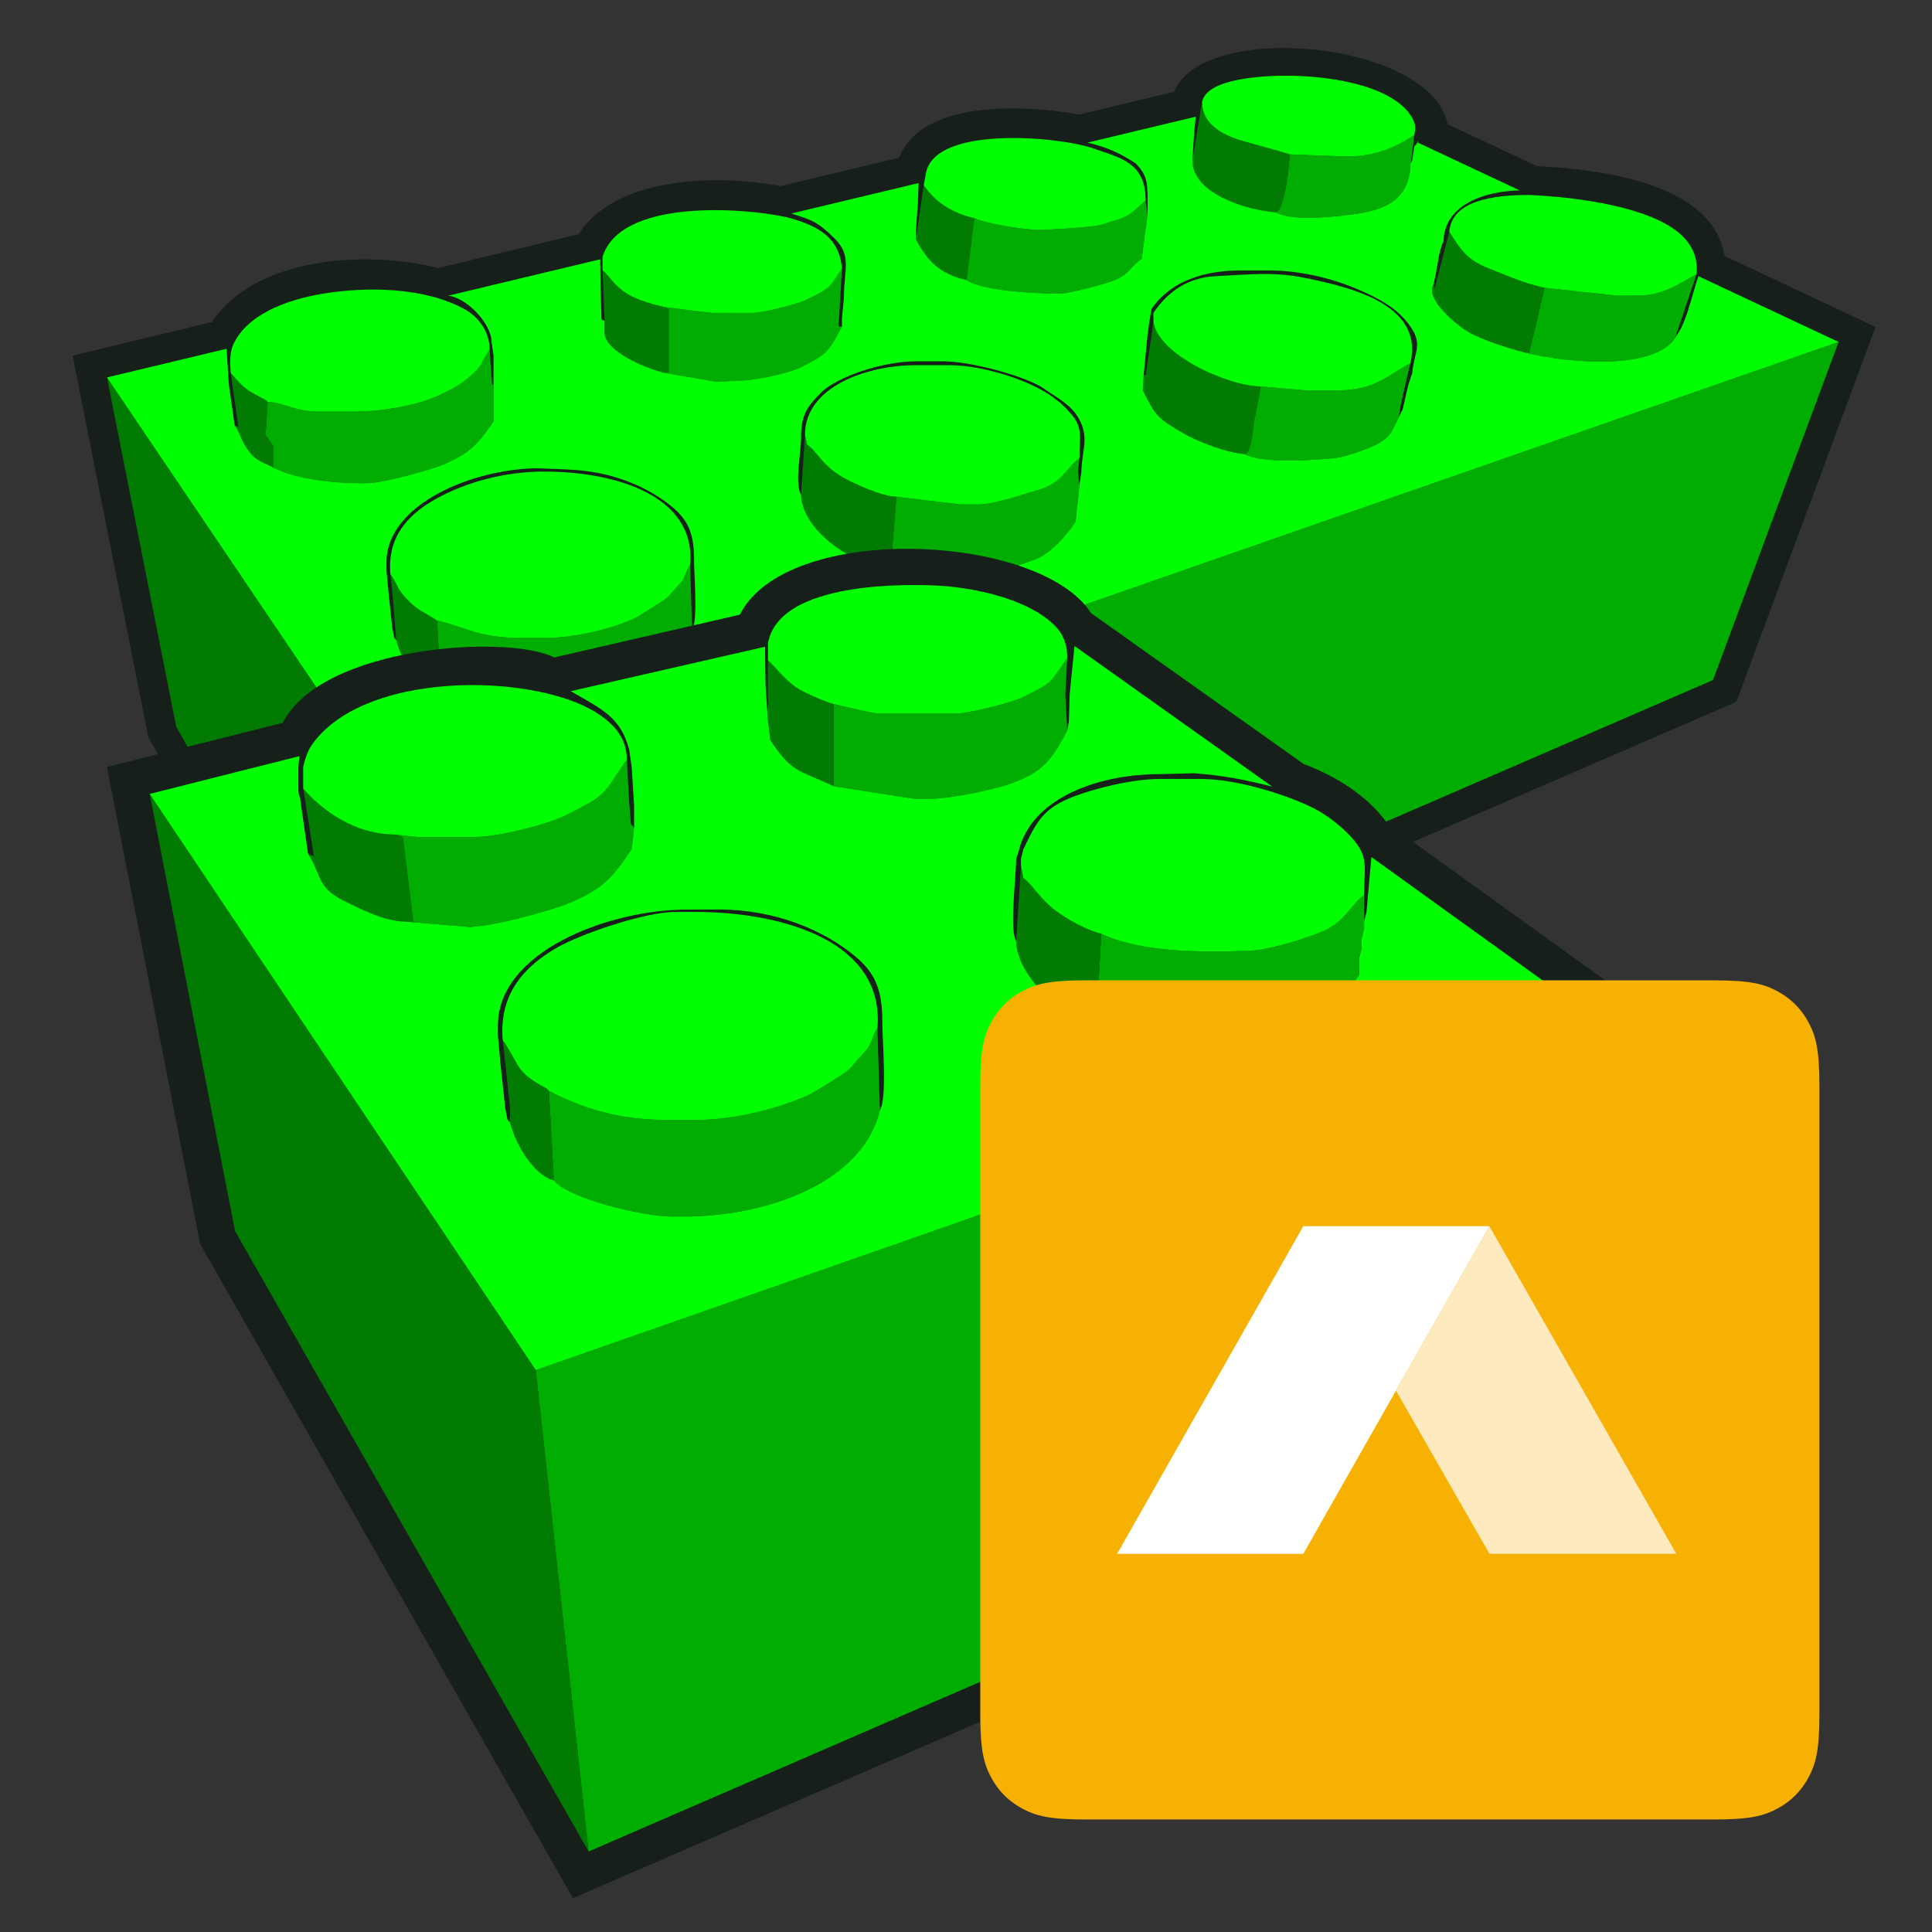 <?xml version="1.0" encoding="UTF-8" standalone="no"?>
<!-- Creator: CorelDRAW -->

<svg
   xml:space="preserve"
   width="600px"
   height="600px"
   style="shape-rendering:geometricPrecision; text-rendering:geometricPrecision; image-rendering:optimizeQuality; fill-rule:evenodd; clip-rule:evenodd"
   viewBox="0 0 600 600"
   version="1.1"
   id="svg22"
   sodipodi:docname="project-logo.svg"
   inkscape:version="1.2.2 (b0a8486541, 2022-12-01)"
   xmlns:inkscape="http://www.inkscape.org/namespaces/inkscape"
   xmlns:sodipodi="http://sodipodi.sourceforge.net/DTD/sodipodi-0.dtd"
   xmlns="http://www.w3.org/2000/svg"
   xmlns:svg="http://www.w3.org/2000/svg"
   xmlns:rdf="http://www.w3.org/1999/02/22-rdf-syntax-ns#"
   xmlns:cc="http://creativecommons.org/ns#"
   xmlns:dc="http://purl.org/dc/elements/1.1/"><rect x="0" y="0" width="600" height="600" fill="#333333" stroke="none"/><sodipodi:namedview
     pagecolor="#ffffff"
     bordercolor="#666666"
     borderopacity="1"
     objecttolerance="10"
     gridtolerance="10"
     guidetolerance="10"
     inkscape:pageopacity="0"
     inkscape:pageshadow="2"
     inkscape:window-width="1920"
     inkscape:window-height="1120"
     id="namedview24"
     showgrid="false"
     inkscape:zoom="0.39333333"
     inkscape:cx="419.49153"
     inkscape:cy="49.576272"
     inkscape:window-x="0"
     inkscape:window-y="0"
     inkscape:window-maximized="1"
     inkscape:current-layer="g4577"
     inkscape:showpageshadow="2"
     inkscape:pagecheckerboard="0"
     inkscape:deskcolor="#d1d1d1" /><defs
     id="defs4"><style
       id="style2"
       type="text/css">
    .fil0 {fill:#1F1A17}
    .fil1 {fill:#7B0101}
    .fil2 {fill:#AD0101}
    .fil3 {fill:#FF0101}
   </style><clipPath
       clipPathUnits="userSpaceOnUse"
       id="clipPath144"><path
         d="M 64.097,512 H 447.903 c 22.288,0 30.37,-2.321 38.518,-6.678 8.148,-4.358 14.543,-10.752 18.901,-18.901 C 509.679,478.273 512,470.191 512,447.903 V 64.097 C 512,41.809 509.679,33.727 505.322,25.579 500.964,17.431 494.569,11.036 486.421,6.678 478.273,2.321 470.191,0 447.903,0 H 64.097 C 41.809,0 33.727,2.321 25.579,6.678 17.431,11.036 11.036,17.431 6.678,25.579 2.321,33.727 0,41.809 0,64.097 V 447.903 c 0,22.288 2.321,30.37 6.678,38.518 4.358,8.148 10.752,14.543 18.901,18.901 8.148,4.358 16.23,6.678 38.518,6.678 z"
         clip-rule="evenodd"
         id="path142" /></clipPath><clipPath
       clipPathUnits="userSpaceOnUse"
       id="clipPath150"><path
         d="M 0,0 H 512 V 512 H 0 Z"
         id="path148" /></clipPath><clipPath
       clipPathUnits="userSpaceOnUse"
       id="clipPath160"><path
         d="M 310.621,362 424.709,162.094 H 310.696 l -57.009,99.499 z"
         clip-rule="evenodd"
         id="path158" /></clipPath><clipPath
       clipPathUnits="userSpaceOnUse"
       id="clipPath166"><path
         d="M 0,0 H 512 V 512 H 0 Z"
         id="path164" /></clipPath><clipPath
       clipPathUnits="userSpaceOnUse"
       id="clipPath176"><path
         d="M 197.101,362 83.515,162.094 H 197.101 L 310.621,362 Z"
         clip-rule="evenodd"
         id="path174" /></clipPath><clipPath
       clipPathUnits="userSpaceOnUse"
       id="clipPath182"><path
         d="M 0,0 H 512 V 512 H 0 Z"
         id="path180" /></clipPath></defs><g
     id="Vrstva_2"
     transform="matrix(1.374,-0.538,0.38,1.906,283.09,391.591)" /><g
     id="g4577"><g
       transform="matrix(0.952,0,0,0.946,16.914,-23.861)"
       style="clip-rule:evenodd;fill-rule:evenodd;image-rendering:optimizeQuality;shape-rendering:geometricPrecision;text-rendering:geometricPrecision;opacity:1"
       id="g4609"><g
         id="Livello_x0020_1-7"><g
           id="_76285576"><path
             inkscape:connector-curvature="0"
             d="m 454.456,66.002 29.062,13.735 c 18.697,1.019 57.304,4.763 61.303,29.518 l 49.247,23.308 -45.431,123.072 -420.779,183.377 L 30.607,267.231 5.933,141.957 51.388,130.943 c 13.658,-20.926 49.078,-23.863 73.871,-17.746 l 45.731,-11.106 C 183.849,81.954 219.024,82.953 236.891,86.291 l 38.645,-9.276 c 7.531,-19.452 42.156,-17.292 58.704,-14.186 l 30.962,-7.463 c 9.485,-23.723 83.956,-16.657 89.254,10.637 z"
             class="fil0"
             id="_75493720"
             style="fill:#171f1a;opacity:1" /><polygon
             points="39.726,263.852 131.951,426.755 118.466,300.048 17.131,149.132 "
             class="fil1"
             id="_75377024"
             style="fill:#017b01;opacity:1" /><path
             inkscape:connector-curvature="0"
             d="m 357.937,134.944 -1.97,13.41 -0.646,-0.071 -0.284,5.074 c 4.11,8.437 4.85,9.185 12.994,13.967 4.517,2.652 13.823,6.455 20.311,6.995 2.362,-0.954 2.521,-8.461 3.018,-10.952 0.712,-3.571 1.772,-7.796 2.062,-11.273 -11.227,-0.251 -34.03,-10.836 -34.925,-21.59 z"
             class="fil1"
             id="_76285520"
             style="fill:#017b01;opacity:1" /><path
             inkscape:connector-curvature="0"
             d="m 449.936,118.438 c -3.086,4.969 7.646,13.55 11.041,15.629 4.302,2.633 14.526,5.939 20.074,7.231 l 5.08,-21.589 c -7.7,-1.794 -11.749,-3.83 -18.338,-6.427 -7.094,-2.795 -9.031,-6.086 -12.776,-11.988 l -4.73,18.51 z m 0.635,-3.175 -0.635,1.271 z m 1.904,-7.62 -0.635,1.271 z m 0.635,-3.174 -0.635,1.27 z"
             class="fil1"
             id="_77826296"
             style="fill:#017b01;opacity:1" /><path
             inkscape:connector-curvature="0"
             d="m 243.562,187.652 c 0.269,12.074 18.181,23.885 29.209,24.13 l 1.906,-23.495 c -4.84,-0.108 -13.744,-4.268 -17.264,-6.232 -6.922,-3.858 -8.549,-8.639 -11.946,-10.913 l -0.635,-3.175 z"
             class="fil1"
             id="_137696352"
             style="fill:#017b01;opacity:1" /><path
             inkscape:connector-curvature="0"
             d="m 374.371,58.748 -3.175,19.05 c 0,10.82 16.966,16.284 27.305,17.144 2.887,-1.165 4.358,-15.168 4.445,-19.05 -0.517,-0.36 -15.239,-4.25 -17.705,-5.155 -5.315,-1.95 -10.87,-5.51 -10.87,-11.989 z m -1.906,7.62 -0.635,1.904 z"
             class="fil1"
             id="_46662232"
             style="fill:#017b01;opacity:1" /><path
             inkscape:connector-curvature="0"
             d="m 179.426,130.502 v 3.81 c 0,6.236 13.507,11.896 19.685,13.336 h 1.27 V 126.692 l -1.27,-0.635 c -4.093,-0.953 -9.025,-2.364 -12.175,-4.334 -4.802,-3.004 -5.879,-6.071 -8.144,-7.73 l 0.635,15.875 z"
             class="fil1"
             id="_78641872"
             style="fill:#017b01;opacity:1" /><path
             inkscape:connector-curvature="0"
             d="m 281.026,103.832 c 3.748,7.081 7.709,11.285 16.511,13.336 L 300.076,96.848 c -7.477,-1.742 -12.679,-5.284 -16.51,-10.795 z m 0.636,-7.62 -0.636,4.446 z m 0.635,-9.524 -0.635,5.08 z"
             class="fil1"
             id="_77331888"
             style="fill:#017b01;opacity:1" /><path
             inkscape:connector-curvature="0"
             d="m 110.212,219.402 1.27,15.876 c 1.652,7.092 7.769,15.552 14.605,17.144 l -1.27,-23.495 c -3.306,-2.214 -6.167,-3.269 -9.05,-6.191 -4.543,-4.603 -3.168,-4.7 -6.19,-9.049 z"
             class="fil1"
             id="_137696640"
             style="fill:#017b01;opacity:1" /><path
             inkscape:connector-curvature="0"
             d="m 58.776,164.792 c 2.174,3.246 1.73,4.626 4.698,8.638 2.363,3.193 4.631,3.548 8.003,5.333 v -6.985 l -2.598,-3.769 0.692,-10.836 -0.635,-0.635 c -6.667,-3.528 -6.634,-3.372 -11.43,-8.89 l 2.507,17.833 z m 0,-2.54 -0.635,-1.904 z m -1.27,-8.255 -0.635,-2.539 z"
             class="fil1"
             id="_78162008"
             style="fill:#017b01;opacity:1" /><polygon
             points="118.466,300.048 131.951,426.755 541.048,248.47 582.016,137.488 "
             class="fil2"
             id="_76665864"
             style="fill:#01ad01;opacity:1" /><path
             inkscape:connector-curvature="0"
             d="m 124.817,228.928 1.27,23.495 c 2.558,3.492 21.175,7.62 27.94,7.62 h 2.54 c 22.919,0 47.128,-9.451 51.434,-27.94 l -0.635,-21.59 c -1.31,1.886 -1.477,4.169 -2.992,5.899 -1.672,1.91 -2.442,2.665 -4.15,4.739 -0.594,0.721 -9.582,6.356 -10.818,6.962 -6.592,3.235 -19.379,6.529 -29.03,6.529 h -8.255 c -13.74,0 -17.8,-3.5 -27.305,-5.714 z"
             class="fil2"
             id="_78258624-3"
             style="fill:#01ad01;opacity:1" /><path
             inkscape:connector-curvature="0"
             d="m 143.231,141.932 -0.635,-4.445 z m -1.27,-1.904 c -3.751,5.398 -1.288,4.312 -7.14,9.37 -2.939,2.542 -6.394,4.213 -9.998,5.876 -6.079,2.806 -17.626,5.074 -26.676,5.074 H 86.082 c -7.781,0 -11.116,-3.055 -16.511,-3.175 l -0.635,-0.635 0.635,0.635 -0.692,10.836 2.598,3.769 v 6.985 c 6.404,3.389 18.1,5.08 27.94,5.08 h 2.54 c 5.204,0 20.72,-4.337 24.973,-6.14 8.771,-3.722 11.471,-6.966 16.301,-14.179 v -16.511 4.446 l -0.48,-0.008 z"
             class="fil2"
             id="_77500776-5"
             style="fill:#01ad01;opacity:1" /><path
             inkscape:connector-curvature="0"
             d="m 274.676,188.287 -1.906,23.495 16.447,2.994 9.588,-0.454 c 7.276,0 14.983,-3.354 20.723,-5.312 5.384,-1.836 10.715,-8.207 13.567,-12.468 l 1.27,-12.065 -0.508,-4.445 0.508,-4.445 c -4.098,3.002 -5.384,8.215 -13.596,10.534 -4.728,1.334 -13.992,4.706 -19.423,4.706 h -5.716 z"
             class="fil2"
             id="_78207744-6"
             style="fill:#01ad01;opacity:1" /><path
             inkscape:connector-curvature="0"
             d="m 199.111,126.058 1.27,0.635 v 20.956 h -1.27 l 17.089,2.963 6.406,-0.424 c 6.358,0 17.066,-2.44 21.396,-4.639 8.344,-4.24 8.72,-5.252 12.894,-13.14 l -1.102,0.012 1.102,-19.062 c -4.331,6.826 -4.165,6.572 -11.831,10.393 -2.519,1.255 -14.086,4.212 -17.38,4.212 H 214.351 Z m 57.785,3.81 0.635,-6.985 z"
             class="fil2"
             id="_75510104-2"
             style="fill:#01ad01;opacity:1" /><path
             inkscape:connector-curvature="0"
             d="m 300.076,96.848 -2.539,20.32 c 4.946,3.437 21.396,4.445 30.48,4.445 2.725,0 12.766,-2.682 15.479,-3.571 7.704,-2.521 6.824,-4.934 11.191,-7.859 l 1.904,-14.605 -0.635,-4.445 c -2.354,1.724 -2.738,2.928 -6.353,5.077 -1.603,0.953 -5.72,1.967 -8.028,2.767 -2.495,0.864 -16.778,1.681 -20.544,1.681 -5.41,0 -17.495,-2.15 -20.956,-3.81 z"
             class="fil2"
             id="_75139072-9"
             style="fill:#01ad01;opacity:1" /><path
             inkscape:connector-curvature="0"
             d="m 393.421,152.093 c -0.289,3.476 -1.35,7.702 -2.062,11.273 -0.497,2.491 -0.656,9.998 -3.018,10.952 4.817,3.056 22.746,2.062 29.8,1.225 3.233,-0.384 10.441,-3.05 12.87,-4.276 4.877,-2.461 5.33,-4.504 7.495,-9.016 l 0.604,-3.816 1.864,-8.26 0.62,-2.518 0.722,-3.186 c -7.192,3.805 -11.477,8.89 -23.495,8.89 h -10.795 z"
             class="fil2"
             id="_77970704"
             style="fill:#01ad01;opacity:1" /><path
             inkscape:connector-curvature="0"
             d="m 486.131,119.708 -5.08,21.589 c 13.246,3.086 40.529,5.516 47.624,-5.08 l 6.985,-20.956 c -5.106,2.702 -10.664,6.985 -19.05,6.985 h -6.985 z m 50.165,-3.81 -0.635,0.635 z m -0.635,1.904 -0.635,0.635 z m -1.27,3.175 0.635,-1.27 z m -1.906,6.985 -0.635,0.635 z m -0.635,1.904 -0.635,0.635 z m -1.27,3.175 0.635,-1.27 z"
             class="fil2"
             id="_78794168"
             style="fill:#01ad01;opacity:1" /><path
             inkscape:connector-curvature="0"
             d="m 402.946,75.893 c -0.086,3.882 -1.558,17.885 -4.445,19.05 4.979,3.158 21.372,1.339 27.572,0.266 9.27,-1.603 15.442,-5.25 16.243,-14.872 l 1.27,-10.795 c -6.053,4.054 -13.496,7.573 -24.13,6.985 z m 40.64,-2.54 1.27,-1.27 V 71.448 Z m -1.27,5.716 0.635,-1.27 z"
             class="fil2"
             id="_77969560"
             style="fill:#01ad01;opacity:1" /><path
             inkscape:connector-curvature="0"
             d="m 208.001,232.103 c -4.307,18.488 -28.516,27.94 -51.434,27.94 h -2.54 c -6.764,0 -25.381,-4.128 -27.94,-7.62 -6.836,-1.592 -12.953,-10.052 -14.605,-17.144 l -0.635,-0.636 -0.635,-3.174 -1.27,-12.066 -0.636,-6.984 v -2.54 c 0,-19.394 28.843,-30.919 49.53,-30.919 5.222,0.277 10.577,0.253 15.76,0.92 11.417,1.47 21.202,6.146 27.892,11.747 4.838,4.051 7.166,8.293 7.15,16.981 -0.011,5.068 1.331,20.396 -0.636,23.496 z m -98.424,-18.415 c 3.022,4.349 1.646,4.446 6.19,9.049 2.884,2.922 5.744,3.977 9.05,6.191 9.505,2.214 13.565,5.714 27.305,5.714 h 8.255 c 9.652,0 22.439,-3.294 29.03,-6.529 1.236,-0.606 10.224,-6.241 10.818,-6.962 1.708,-2.074 2.478,-2.828 4.15,-4.739 1.514,-1.73 1.681,-4.013 2.992,-5.899 1.882,-22.607 -24.349,-30.48 -47.624,-30.48 -12.178,0 -25.226,3.166 -35.822,9.263 -8.666,4.987 -15.359,12.184 -14.342,24.392 z m 135.254,-45.72 0.635,3.175 c 3.397,2.274 5.024,7.055 11.946,10.913 3.521,1.963 12.425,6.124 17.264,6.232 l 20.954,2.54 h 5.716 c 5.431,0 14.695,-3.372 19.423,-4.706 8.212,-2.318 9.498,-7.531 13.596,-10.534 0,-6.985 1.213,-9.822 -2.692,-14.453 -2.947,-3.494 -6.006,-5.891 -10.22,-8.195 -6.847,-3.745 -19.34,-7.832 -29.633,-7.832 h -10.795 c -15.96,0 -36.194,7.05 -36.194,22.86 z m 90.17,12.065 -0.636,4.445 -1.27,12.065 c -2.852,4.261 -8.183,10.632 -13.567,12.468 -5.74,1.958 -13.447,5.312 -20.723,5.312 l -9.588,0.454 -16.447,-2.994 c -11.028,-0.245 -28.94,-12.055 -29.209,-24.13 -2.165,-3.41 0.028,-14.341 -0.007,-19.057 -0.058,-7.664 2.72,-10.606 6.51,-14.444 5.28,-5.351 20.293,-10.313 30.961,-10.313 h 8.891 c 9.335,0 27.449,5.098 32.91,8.999 4.102,2.93 8.737,5.164 11.263,9.692 3.624,6.497 1.075,10.145 0.912,17.503 z m 23.495,-49.53 c 0.895,10.754 23.698,21.34 34.925,21.59 l 14.605,1.27 h 10.795 c 12.018,0 16.303,-5.084 23.495,-8.89 4.418,-18.967 -18.403,-24.744 -34.24,-27.99 -10.489,-2.15 -18.139,-1.127 -29.263,-0.588 -9.84,0.478 -16.091,5.756 -20.317,12.068 z m 84.455,17.146 -1.27,3.81 -1.906,8.255 -1.27,2.539 c -2.165,4.512 -2.618,6.554 -7.495,9.016 -2.429,1.225 -9.637,3.892 -12.87,4.276 -7.054,0.836 -24.983,1.831 -29.8,-1.225 -6.488,-0.54 -15.794,-4.343 -20.311,-6.995 -8.143,-4.782 -8.884,-5.53 -12.994,-13.967 l 0.284,-5.074 1.27,-13.334 0.635,-4.446 0.636,-3.81 c 5.522,-8.246 15.572,-12.7 29.209,-12.7 h 8.891 c 12.936,0 24.948,3.908 33.654,8.255 4.729,2.362 8.723,4.924 11.896,9.06 5.33,6.947 2.06,8.888 1.44,16.34 z m -264.16,-38.1 v 4.445 c 2.266,1.66 3.342,4.727 8.144,7.73 3.15,1.97 8.082,3.382 12.175,4.334 l 15.24,1.906 h 13.334 c 3.294,0 14.861,-2.957 17.38,-4.212 7.666,-3.821 7.5,-3.568 11.831,-10.393 -0.889,-10.68 -8.502,-13.724 -14.861,-15.94 -5.153,-1.795 -21.667,-4.267 -36.623,-2.711 -12.392,1.289 -23.716,5.344 -26.621,14.84 z m 78.739,13.334 -0.635,6.985 v 2.54 c -4.174,7.888 -4.55,8.9 -12.894,13.14 -4.33,2.2 -15.038,4.639 -21.396,4.639 l -6.406,0.424 -17.089,-2.963 c -6.178,-1.44 -19.685,-7.099 -19.685,-13.336 v -3.81 l -0.956,-0.313 -0.314,-9.846 -0.136,-9.989 -49.586,11.952 c 5.587,0.464 14.02,8.762 14.162,15.181 l 0.635,4.445 v 5.08 16.511 c -4.83,7.213 -7.53,10.457 -16.301,14.179 -4.253,1.804 -19.769,6.14 -24.973,6.14 h -2.54 c -9.84,0 -21.535,-1.691 -27.94,-5.08 -3.372,-1.784 -5.64,-2.14 -8.003,-5.333 -2.968,-4.012 -2.524,-5.392 -4.698,-8.638 l -1.904,-13.334 -0.726,-11.729 -39.014,9.403 101.335,150.916 463.549,-162.56 -45.72,-21.589 -0.635,1.904 c -1.47,4.704 -2.872,10.823 -5.08,15.24 l -1.906,3.175 c -7.096,10.596 -34.379,8.166 -47.624,5.08 -5.548,-1.292 -15.772,-4.598 -20.074,-7.231 -3.395,-2.078 -14.128,-10.66 -11.041,-15.629 l 0.635,-3.175 c 0.602,-3.014 1.15,-8.014 2.539,-10.794 0.263,-11.783 12.994,-16.511 24.869,-16.73 l -33.124,-15.655 -1.27,1.27 -0.635,4.446 -0.635,1.27 v 1.27 c -0.802,9.622 -6.973,13.268 -16.243,14.872 -6.2,1.073 -22.594,2.892 -27.572,-0.266 -10.339,-0.86 -27.305,-6.324 -27.305,-17.144 l 0.635,-9.526 0.481,-4.746 -35.326,8.514 c 6.523,1.519 10.866,3.604 15.773,6.86 4.144,4.428 3.876,6.409 3.832,16.676 l -1.904,14.605 c -4.367,2.924 -3.487,5.338 -11.191,7.859 -2.713,0.889 -12.754,3.571 -15.479,3.571 -9.084,0 -25.534,-1.008 -30.48,-4.445 -8.802,-2.051 -12.763,-6.254 -16.511,-13.336 v -3.174 l 0.636,-8.891 0.23,-6.449 -41.509,10.006 c 6.502,2.14 8.303,2.411 14.072,8.159 5.761,5.74 3.076,10.052 3.076,19.399 z m 26.749,-40.759 c -0.238,1.31 -0.476,2.62 -0.714,3.93 3.83,5.512 9.032,9.053 16.51,10.795 3.461,1.66 15.546,3.81 20.956,3.81 3.766,0 18.049,-0.817 20.544,-1.681 2.308,-0.8 6.425,-1.814 8.028,-2.767 3.614,-2.149 3.998,-3.353 6.353,-5.077 0,-12.532 -7.895,-13.988 -17.572,-17.353 -10.066,-3.502 -51.192,-7.684 -54.104,8.344 z m 170.736,19.17 c 3.745,5.902 5.682,9.193 12.776,11.988 6.589,2.597 10.638,4.633 18.338,6.427 l 23.495,2.539 h 6.985 c 8.386,0 13.944,-4.283 19.05,-6.985 0.778,-7.073 -3.035,-12.514 -9.643,-16.309 -13.063,-7.505 -35.592,-9.316 -44.966,-9.725 -11.564,0 -25.18,1.778 -26.035,12.065 z m -396.74,37.151 c -0.82,1.822 -1.163,4.475 -0.769,9.204 4.796,5.518 4.763,5.362 11.43,8.89 l 0.635,0.635 c 5.395,0.12 8.73,3.175 16.511,3.175 h 12.065 c 9.05,0 20.597,-2.268 26.676,-5.074 3.605,-1.663 7.06,-3.335 9.998,-5.876 5.852,-5.058 3.389,-3.972 7.14,-9.37 0,-5.545 -3.23,-10.566 -8.25,-13.34 -13.038,-7.207 -31.836,-7.398 -45.912,-5.088 -13.124,2.155 -25.248,7.334 -29.524,16.844 z"
             class="fil3"
             id="_78269496"
             style="fill:#01ff01;opacity:1" /><path
             inkscape:connector-curvature="0"
             d="m 379.622,53.357 c -2.653,1.199 -4.786,2.893 -5.251,5.392 0,6.814 6.042,10.218 10.87,11.989 2.466,0.905 17.188,4.795 17.705,5.155 l 16.511,0.635 c 10.633,0.588 18.077,-2.932 24.13,-6.985 0.493,-2.117 0.294,-3.521 -0.194,-4.624 -7.28,-16.446 -50.743,-17.45 -63.769,-11.562 z"
             class="fil3"
             id="_47303792-1"
             style="fill:#01ff01;opacity:1" /></g></g></g><g
       id="g4612"
       transform="translate(57.024,59.938)"><g
         id="Livello_x0020_1"
         transform="matrix(0.952,0,0,0.946,-74.736,36.24)"
         inkscape:label="Livello 1"><g
           id="_76796656"><path
             d="m 374.505,99.6 69.35,49.524 c 10.469,3.991 20.698,10.272 27.331,19.514 L 546.498,223.242 514.63,386.685 205.505,521.476 83.882,306.692 53.502,150.133 110.854,135.61 c 12.921,-25.455 73.835,-29.087 88.506,-21.435 l 60.582,-14.055 c 15.495,-30.755 98.026,-26.664 114.563,-0.52 z"
             class="fil0"
             id="_78231184"
             inkscape:connector-curvature="0"
             style="fill:#171f1a;opacity:1" /><polygon
             points="210.62,506.156 193.382,348.102 67.442,158.973 95.29,302.486 "
             class="fil1"
             id="_78794960"
             style="fill:#017b01;opacity:1" /><path
             d="m 118.309,161.991 2.673,17.401 -1.879,-0.732 c 4.305,6.431 2.711,10.957 11.633,15.354 4.987,2.458 13.284,6.87 20.116,6.87 l 2.579,-0.024 -3.393,-27.645 -2.36,-0.906 c -13.272,0 -23.859,-7.827 -30.163,-15.081 z"
             class="fil1"
             id="_77500208"
             inkscape:connector-curvature="0"
             style="fill:#017b01;opacity:1" /><path
             d="m 350.084,207.236 c 0.272,12.206 16.535,26.183 26.195,26.986 l 1.587,-29.369 c -4.749,-1.107 -11.104,-4.755 -14.754,-7.471 -5.217,-3.884 -7.944,-8.976 -10.646,-10.785 l -0.795,-3.969 z"
             class="fil1"
             id="_77621680"
             inkscape:connector-curvature="0"
             style="fill:#017b01;opacity:1" /><path
             d="m 269.121,135.005 -0.793,-11.907 0.793,11.907 0.793,6.349 c 7.353,10.979 8.873,9.435 20.639,15.081 v -26.988 c -2.745,-0.639 -10.54,-4.141 -12.578,-5.679 -4.518,-3.408 -6.883,-7.164 -8.854,-8.608 z"
             class="fil1"
             id="_78135248"
             inkscape:connector-curvature="0"
             style="fill:#017b01;opacity:1" /><path
             d="m 183.396,246.923 1.589,15.081 v 4.763 c 1.632,7.008 7.864,17.553 14.287,19.05 l -1.589,-29.369 -0.793,-0.793 c -10.472,-5.541 -8.565,-7.641 -14.287,-15.876 z"
             class="fil1"
             id="_76234600"
             inkscape:connector-curvature="0"
             style="fill:#017b01;opacity:1" /><polygon
             points="504.058,378.204 533.255,228.462 193.382,348.102 210.62,506.156 "
             class="fil2"
             id="_77301376"
             style="fill:#01ad01;opacity:1" /><path
             d="m 197.683,256.447 -0.793,-0.793 0.793,0.793 1.589,29.369 c 4.113,5.616 28.368,11.907 38.894,11.907 h 3.174 c 28.65,0 58.91,-11.809 64.294,-34.926 L 304.84,235.81 c -1.639,2.358 -1.847,5.211 -3.74,7.372 -2.091,2.388 -3.054,3.332 -5.189,5.925 -1.022,1.242 -11.541,7.767 -13.537,8.687 -8.966,4.127 -23.538,8.178 -36.273,8.178 H 235.783 c -15.725,0 -27.816,-4.083 -38.1,-9.525 z"
             class="fil2"
             id="_78258624"
             inkscape:connector-curvature="0"
             style="fill:#01ad01;opacity:1" /><path
             d="m 462.003,212.791 0.793,-3.175 V 206.44 l 0.793,-3.174 v -11.114 c -4.746,3.478 -6.146,9.352 -15.153,12.629 -5.406,1.966 -15.558,5.409 -22.123,5.658 -17.215,0.654 -35.98,0.396 -48.449,-5.586 l -1.587,29.369 c 5.145,4.473 26.463,6.351 37.305,6.351 h 3.969 c 20.59,0 36.008,-9.617 44.451,-22.226 v -2.382 z m 1.587,-11.907 0.793,-3.174 z"
             class="fil2"
             id="_77500776"
             inkscape:connector-curvature="0"
             style="fill:#01ad01;opacity:1" /><path
             d="m 223.084,147.703 c -8.126,11.694 -5.949,11.273 -19.839,18.262 -5.658,2.847 -21.541,7.137 -30.168,7.137 h -18.256 l -7.143,-0.793 2.36,0.906 3.393,27.645 -2.579,0.024 21.419,1.815 0.807,-0.227 c 6.505,0 25.901,-5.421 31.218,-7.677 11.184,-4.746 14.217,-8.527 20.376,-17.724 l 0.793,-7.143 -1.018,-1.026 -0.569,-6.912 z"
             class="fil2"
             id="_78207744"
             inkscape:connector-curvature="0"
             style="fill:#01ad01;opacity:1" /><path
             d="m 290.553,129.447 v 26.988 l 25.399,3.969 c 8.493,1.333 26.36,-2.73 31.864,-4.649 11.104,-3.865 13.932,-8.121 18.936,-17.577 l -0.625,-11.826 0.625,-11.986 c -6.033,8.681 -4.489,7.859 -14.79,12.993 -3.148,1.569 -17.605,5.263 -21.723,5.263 h -24.606 c -2.124,0 -12.262,-2.518 -15.081,-3.175 z"
             class="fil2"
             id="_47303792"
             inkscape:connector-curvature="0"
             style="fill:#01ad01;opacity:1" /><path
             d="m 305.634,262.797 c -5.385,23.116 -35.645,34.926 -64.294,34.926 h -3.174 c -10.525,0 -34.781,-6.291 -38.894,-11.907 -6.423,-1.497 -12.655,-12.042 -14.287,-19.05 l -0.795,-0.793 -0.793,-3.969 -1.587,-15.081 -0.793,-8.732 v -3.175 c 0,-24.243 36.053,-38.1 61.913,-38.1 h 10.319 c 18.265,0 34.101,6.793 44.245,15.287 6.048,5.062 8.958,10.365 8.935,21.227 -0.012,6.333 1.665,25.494 -0.793,29.369 z M 182.602,239.778 c 5.723,8.235 3.816,10.335 14.287,15.876 l 0.793,0.793 c 10.284,5.442 22.375,9.525 38.1,9.525 h 10.319 c 12.735,0 27.308,-4.051 36.273,-8.178 1.996,-0.919 12.516,-7.444 13.537,-8.687 2.135,-2.594 3.098,-3.537 5.189,-5.925 1.893,-2.162 2.1,-5.014 3.74,-7.372 2.35,-28.259 -30.436,-38.1 -59.532,-38.1 h -6.349 c -10.281,0 -31.265,7.457 -38.428,11.577 -10.832,6.234 -19.198,15.231 -17.928,30.491 z m 169.863,-62.706 -0.795,3.175 v 2.381 l 0.795,3.969 c 2.701,1.809 5.428,6.902 10.646,10.785 3.65,2.716 10.005,6.364 14.754,7.471 12.468,5.982 31.233,6.24 48.449,5.586 6.566,-0.249 16.718,-3.692 22.123,-5.658 9.008,-3.276 10.407,-9.15 15.153,-12.629 0,-8.732 1.516,-12.277 -3.365,-18.066 -3.239,-3.84 -8.081,-7.795 -12.765,-10.254 -8.151,-4.277 -25.024,-9.78 -37.051,-9.78 h -13.494 c -8.96,0 -20.974,3.103 -27.699,5.638 -10.229,3.857 -12.324,8.155 -16.75,17.381 z m 16.668,-66.665 -1.587,15.866 -0.246,8.887 -0.547,3.018 c -5.004,9.456 -7.832,13.711 -18.936,17.577 -5.505,1.919 -23.372,5.982 -31.864,4.649 l -25.399,-3.969 c -11.766,-5.646 -13.286,-4.103 -20.639,-15.081 l -0.793,-6.349 -0.793,-11.907 -0.172,-12.447 -63.37,14.589 c 10.314,6.002 16.3,8.553 19.093,19.29 l 0.793,5.556 0.793,12.699 v 5.556 1.589 l -0.793,7.143 c -6.159,9.197 -9.192,12.978 -20.376,17.724 -5.317,2.256 -24.712,7.677 -31.218,7.677 l -0.807,0.227 -21.419,-1.815 c -6.832,0 -15.129,-4.412 -20.116,-6.87 -8.922,-4.396 -7.327,-8.924 -11.633,-15.354 l -0.793,-5.558 -1.589,-11.112 c -0.272,-3.261 -0.793,-1.773 -0.793,-4.763 v -3.175 -3.967 l 0.339,-3.522 -48.825,12.409 125.94,189.129 339.873,-119.64 -67.279,-48.78 -1.591,18.029 -0.793,3.174 v 2.382 l -0.793,3.174 v 3.175 l -0.793,3.175 v 3.174 2.382 c -8.444,12.609 -23.86,22.226 -44.451,22.226 h -3.969 c -10.842,0 -32.16,-1.878 -37.305,-6.351 -9.66,-0.804 -25.923,-14.781 -26.195,-26.986 -2.247,-3.542 0,-21 0,-26.988 l 0.793,-2.382 c 3.999,-17.166 25.282,-25.399 46.038,-25.399 l 11.16,-0.291 c 8.52,0.575 17.038,2.143 25.558,4.392 z m -248.9,32.608 c -0.992,1.444 -1.891,3.521 -2.72,7.069 v 7.143 c 6.304,7.254 16.892,15.081 30.163,15.081 l 7.143,0.793 h 18.256 c 8.627,0 24.51,-4.29 30.168,-7.137 13.89,-6.99 11.713,-6.569 19.839,-18.262 0,-7.029 -4.114,-11.698 -9.897,-15.39 -9.597,-6.125 -26.881,-9.598 -44.291,-9.009 -19.731,0.669 -39.623,6.555 -48.663,19.712 z"
             class="fil3"
             id="_75510104"
             inkscape:connector-curvature="0"
             style="fill:#01ff01;opacity:1" /><path
             d="m 269.121,109.604 v 5.556 c 1.971,1.444 4.337,5.2 8.854,8.608 2.037,1.538 9.832,5.04 12.578,5.679 2.818,0.657 12.957,3.175 15.081,3.175 h 24.606 c 4.117,0 18.575,-3.695 21.723,-5.263 10.3,-5.135 8.757,-4.312 14.79,-12.993 0,-4.76 -1.51,-8.007 -3.855,-10.434 -9.008,-9.322 -27.643,-12.966 -39.918,-13.425 -13.835,-0.516 -50.617,-0.073 -53.859,19.096 z"
             class="fil3"
             id="_75139072"
             inkscape:connector-curvature="0"
             style="fill:#01ff01;opacity:1" /></g></g></g><g
       id="g199"
       transform="matrix(0.509,0,0,-0.509,304.429,565.062)"><g
         id="g136" /><g
         id="g138"><g
           id="g140"
           clip-path="url(#clipPath144)"><g
             id="g146"
             clip-path="url(#clipPath150)"><path
               d="M -1,513 H 513 V -1 H -1 Z"
               style="fill:#f6b102;fill-opacity:1;fill-rule:nonzero;stroke:none"
               id="path152" /></g></g></g><g
         id="g154"><g
           id="g156"
           clip-path="url(#clipPath160)"><g
             id="g162"
             clip-path="url(#clipPath166)"><path
               d="M 252.688,363 H 425.709 V 161.094 H 252.688 Z"
               style="fill:#fdebbf;fill-opacity:1;fill-rule:nonzero;stroke:none"
               id="path168" /></g></g></g><g
         id="g170"><g
           id="g172"
           clip-path="url(#clipPath176)"><g
             id="g178"
             clip-path="url(#clipPath182)"><path
               d="M 82.515,363 H 311.621 V 161.094 H 82.515 Z"
               style="fill:#ffffff;fill-opacity:1;fill-rule:nonzero;stroke:none"
               id="path184" /></g></g></g></g></g></svg>
